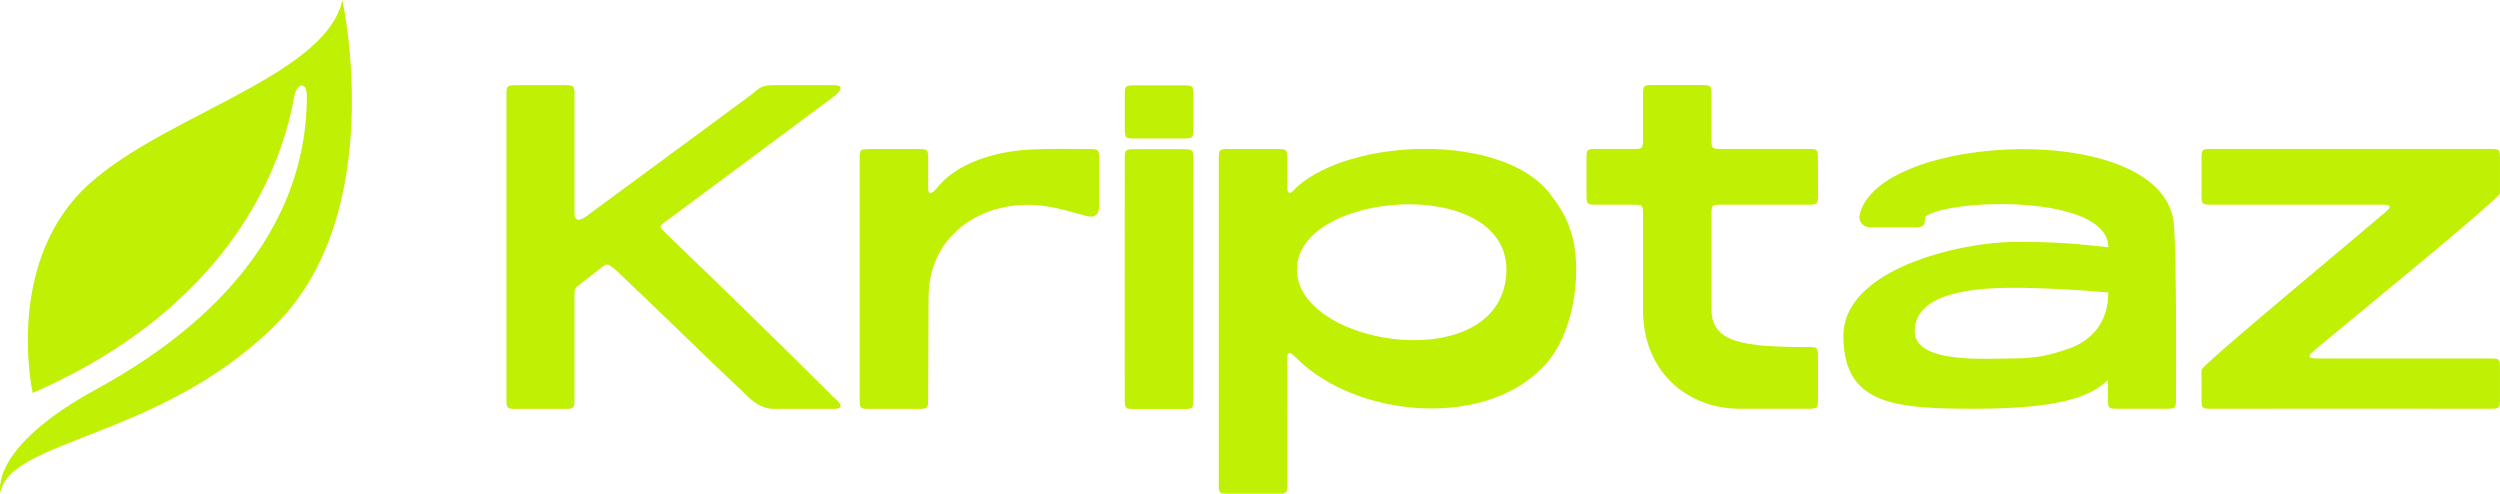 <?xml version="1.0" encoding="UTF-8"?>
<!DOCTYPE svg PUBLIC "-//W3C//DTD SVG 1.1//EN" "http://www.w3.org/Graphics/SVG/1.1/DTD/svg11.dtd">
<!-- Creator: CorelDRAW 2021 (64-Bit) -->
<svg xmlns="http://www.w3.org/2000/svg" xml:space="preserve" width="3.108in" height="0.614in" version="1.1" style="shape-rendering:geometricPrecision; text-rendering:geometricPrecision; image-rendering:optimizeQuality; fill-rule:evenodd; clip-rule:evenodd"
viewBox="0 0 1066.02 210.45"
 xmlns:xlink="http://www.w3.org/1999/xlink"
 xmlns:xodm="http://www.corel.com/coreldraw/odm/2003">
 <defs>
  <style type="text/css">
   <![CDATA[
    .fil1 {fill:#C0F003}
    .fil0 {fill:#C0F003;fill-rule:nonzero}
   ]]>
  </style>
 </defs>
 <g id="Layer_x0020_1">
  <g id="logo">
   <path id="Z" class="fil0" d="M943.59 174.21c39.18,-0.07 78.36,0 117.54,0 4.88,0.01 4.88,0.01 4.88,-4.86 0,-3.92 -0,-7.84 -0,-11.76 0,-4.82 0,-4.82 -4.88,-4.82 -24.24,0.01 -48.49,0.01 -72.73,0.02 -5.57,-0.02 -4,-1.37 0,-4.81 7.63,-6.37 77.61,-63.5 77.61,-65.67 0,-5.06 0,-9.36 0,-14.04 0,-4.84 0,-4.84 -4.87,-4.84 -39.17,0 -78.34,0 -117.51,0 -4.89,0 -4.89,0 -4.89,4.87 0,4.69 0,9.37 0,14.05 0,4.85 0,4.85 4.85,4.85 23.85,0 47.7,0 71.56,0 3.65,0 6.36,0 -0,4.85 -7.99,7.01 -76.12,63.38 -76.42,65.57 0,5.54 0,6.23 0,11.77 0.01,4.83 0.01,4.83 4.86,4.82z"/>
   <path id="a" class="fil0" d="M842.22 174.21c34.24,0 49.15,-4.69 56.61,-12.35 0,2.5 0,4.99 0,7.49 0,4.86 0,4.86 4.84,4.86l19.3 0c4.88,0.01 4.88,0.01 4.89,-4.87 0.03,-14.34 0.28,-56.47 -0.84,-73.22 -3.06,-45.9 -127.47,-39.65 -134.15,-4.05 -0.19,0.72 0.23,4.79 4.85,4.79 6.23,0 12.47,0 18.7,0 6.38,0 3.24,-3.23 4.9,-4.81 10.88,-7.5 77.47,-9.39 77.68,13.28 -12.69,-1.21 -20.43,-2.43 -41.27,-2.22 -20.84,0.22 -71.9,11.07 -71.7,40.28 0.2,29.21 21.96,30.82 56.19,30.82zm15.51 -21.44c-10.96,0 -41.3,2.37 -41.3,-11.59 0,-17.41 28.41,-18.48 41.3,-18.54 12.89,-0.05 30.99,1.01 41.27,2.01 0,12.22 -6.65,20.63 -17.5,24.17 -8.23,2.68 -12.81,3.94 -23.77,3.94z"/>
   <path id="t" class="fil0" d="M741.96 174.21c9.22,0 21.63,-0.01 28.37,-0 4.86,0.01 4.86,0.01 4.86,-4.83 0,-5.55 0,-11.09 0,-16.64 0,-4.81 0,-4.81 -4.83,-4.83 -26.78,-0.06 -40.56,-1.82 -40.56,-16.01 0,-9.55 0.01,-28.12 0.01,-39.92 0,-4.78 0,-4.78 4.81,-4.78 11.91,0 23.82,0 35.73,0 4.85,0 4.85,0 4.85,-4.85 0,-4.7 -0.03,-9.41 -0.03,-14.11 0,-4.81 0,-4.81 -4.85,-4.81 -11.88,0 -23.81,0 -35.7,0 -4.83,0 -4.83,0 -4.83,-4.57 0,-7.24 0,-11.8 0,-17.86 0,-4.81 0,-4.81 -4.84,-4.81 -6.53,-0 -13.05,0 -19.58,0 -4.79,0 -4.79,0 -4.79,4.85 0,5.36 -0.01,11.55 -0,17.83 0,4.57 0,4.57 -4.85,4.57 -4.79,0 -9.62,0 -14.4,0 -4.86,0 -4.84,-0.05 -4.84,4.85 0,4.67 0.01,9.4 0.01,14.07 -0.01,4.85 0,4.85 4.85,4.85 4.8,0 9.6,0 14.4,0 4.85,0 4.85,0 4.85,4.81l-0.01 39.99c-0.01,26.58 19.01,42.21 41.37,42.21z"/>
   <path id="p" class="fil0" d="M524.54 210.44c6.51,0 13.01,0 19.52,0 4.84,0.04 4.84,0.04 4.83,-4.83 -0.02,-17.62 0.01,-35.2 0.01,-52.82 0,-4.04 1.9,-2.19 4.1,0.01 25.7,25.56 82.15,30.54 106.87,1.5 7.69,-9.03 12.23,-24.17 12.23,-39.48 0,-14.7 -4.36,-23.78 -11.63,-32.83 -20.43,-25.43 -83.95,-23.33 -107.48,-2.33 -0.68,0.6 -4.1,5.37 -4.1,0 0,-3.78 0,-7.62 0,-11.4 0,-4.8 0,-4.8 -4.86,-4.8 -6.5,0 -12.99,0 -19.49,0 -4.85,0 -4.85,0 -4.85,4.84 0,45.77 0,91.55 0,137.32 0,4.87 -0.01,4.83 4.84,4.83zm28.47 -95.62c0.02,-33.43 89.12,-40.49 89.35,0 -0.28,46.49 -89.37,33.43 -89.35,0z"/>
   <path id="i" class="fil0" d="M484.43 174.32c6.51,0 13.02,0 19.54,0 4.85,0.01 4.85,0.01 4.83,-4.91 -0.11,-33.63 0.01,-67.43 0.01,-101.05 0,-4.8 0,-4.81 -4.89,-4.81 -6.48,0 -12.96,0 -19.45,0 -4.87,0 -4.87,0 -4.87,4.83 -0.01,33.63 -0.08,67.41 -0.01,101.03 0.01,4.92 0.01,4.92 4.83,4.91zm0.04 -115.34l19.49 0c4.86,0 4.86,0 4.86,-4.83 0,-4.34 0,-8.68 0,-13.03 -0,-4.82 -0,-4.82 -4.89,-4.82 -6.49,-0 -12.97,0 -19.46,0 -4.85,0 -4.85,0 -4.86,4.83 0,4.32 0,8.63 0,12.95 0.01,4.89 0.01,4.89 4.86,4.89z"/>
   <path id="r" class="fil0" d="M371.39 174.27c6.51,0 13.01,0.01 19.52,0.01 4.85,0 4.83,0 4.85,-4.87l0.19 -42.87c0.11,-24.65 19.74,-39.27 42.3,-39.27 10.11,0 18.02,3.04 25.56,4.85 5.56,1.33 4.85,-4.85 4.85,-4.88 0,-6.29 0,-12.58 0,-18.88 0,-4.86 0,-4.86 -4.86,-4.86 -6.47,0 -13.13,-0.28 -23.33,0.13 -17.48,0.7 -33,6.56 -40.61,16.05 -4.64,5.78 -4.08,0.01 -4.08,0.01 0,-3.8 0,-7.6 0,-11.4 0,-4.79 0,-4.79 -4.84,-4.79 -6.51,0 -13.02,0 -19.53,0 -4.85,0 -4.85,0 -4.85,4.84 0,33.69 0,67.38 0,101.07 0,4.86 0,4.86 4.86,4.86z"/>
   <path id="K" class="fil0" d="M220.76 174.28c6.46,0 12.91,0 19.37,0 4.84,0 4.84,0 4.83,-4.85 0,-14.17 0,-28.4 0,-42.57 0,-4.91 0.12,-3.84 4.07,-7.05 2.07,-1.68 4.26,-3.27 6.33,-4.95 3.5,-2.83 3.5,-2.83 7,0 19.15,18 37.77,36.52 56.92,54.52 2.96,2.79 6.54,4.89 10.67,4.89 8.53,0 17.07,0 25.6,0 6.51,0 -0.01,-4.85 -0.01,-4.85 -23.96,-23.97 -46.39,-45.73 -70.82,-69.22 -3.96,-3.96 -4.14,-3.4 0.09,-6.54 24.41,-18.14 46.32,-34.42 70.73,-52.56 0,0 6.52,-4.85 0.03,-4.85 -8.55,0 -17.1,0 -25.65,0 -6,0 -6.11,1.51 -10.64,4.85l-67.73 49.91c0,0 -6.58,5.9 -6.58,-0.02 0,-16.61 0,-33.23 0,-49.84 0,-4.9 0,-4.9 -4.84,-4.89 -4.02,0 -12.87,0.01 -19.31,0.01 -4.86,-0.01 -4.86,-0.01 -4.86,4.84 0,42.78 0,85.56 0,128.34 0,4.84 0,4.84 4.8,4.84z"/>
   <path id="Leaf" class="fil1" d="M13.94 167.48c0,0 -11.03,-49.18 17.79,-82.71 28.83,-33.53 106.69,-50.26 114.26,-84.77 0,0 20.05,90.6 -28.9,138.84 -48.95,48.24 -113.37,48.45 -116.89,71.26 0,0 -5.46,-18.91 41.04,-44.3 61.88,-33.79 89.61,-78.08 89.61,-124.69 0,-7.16 -4.46,-5.44 -5.39,0 -3.74,21.15 -20.64,86.64 -111.52,126.37z"/>
  </g>
 </g>
</svg>
